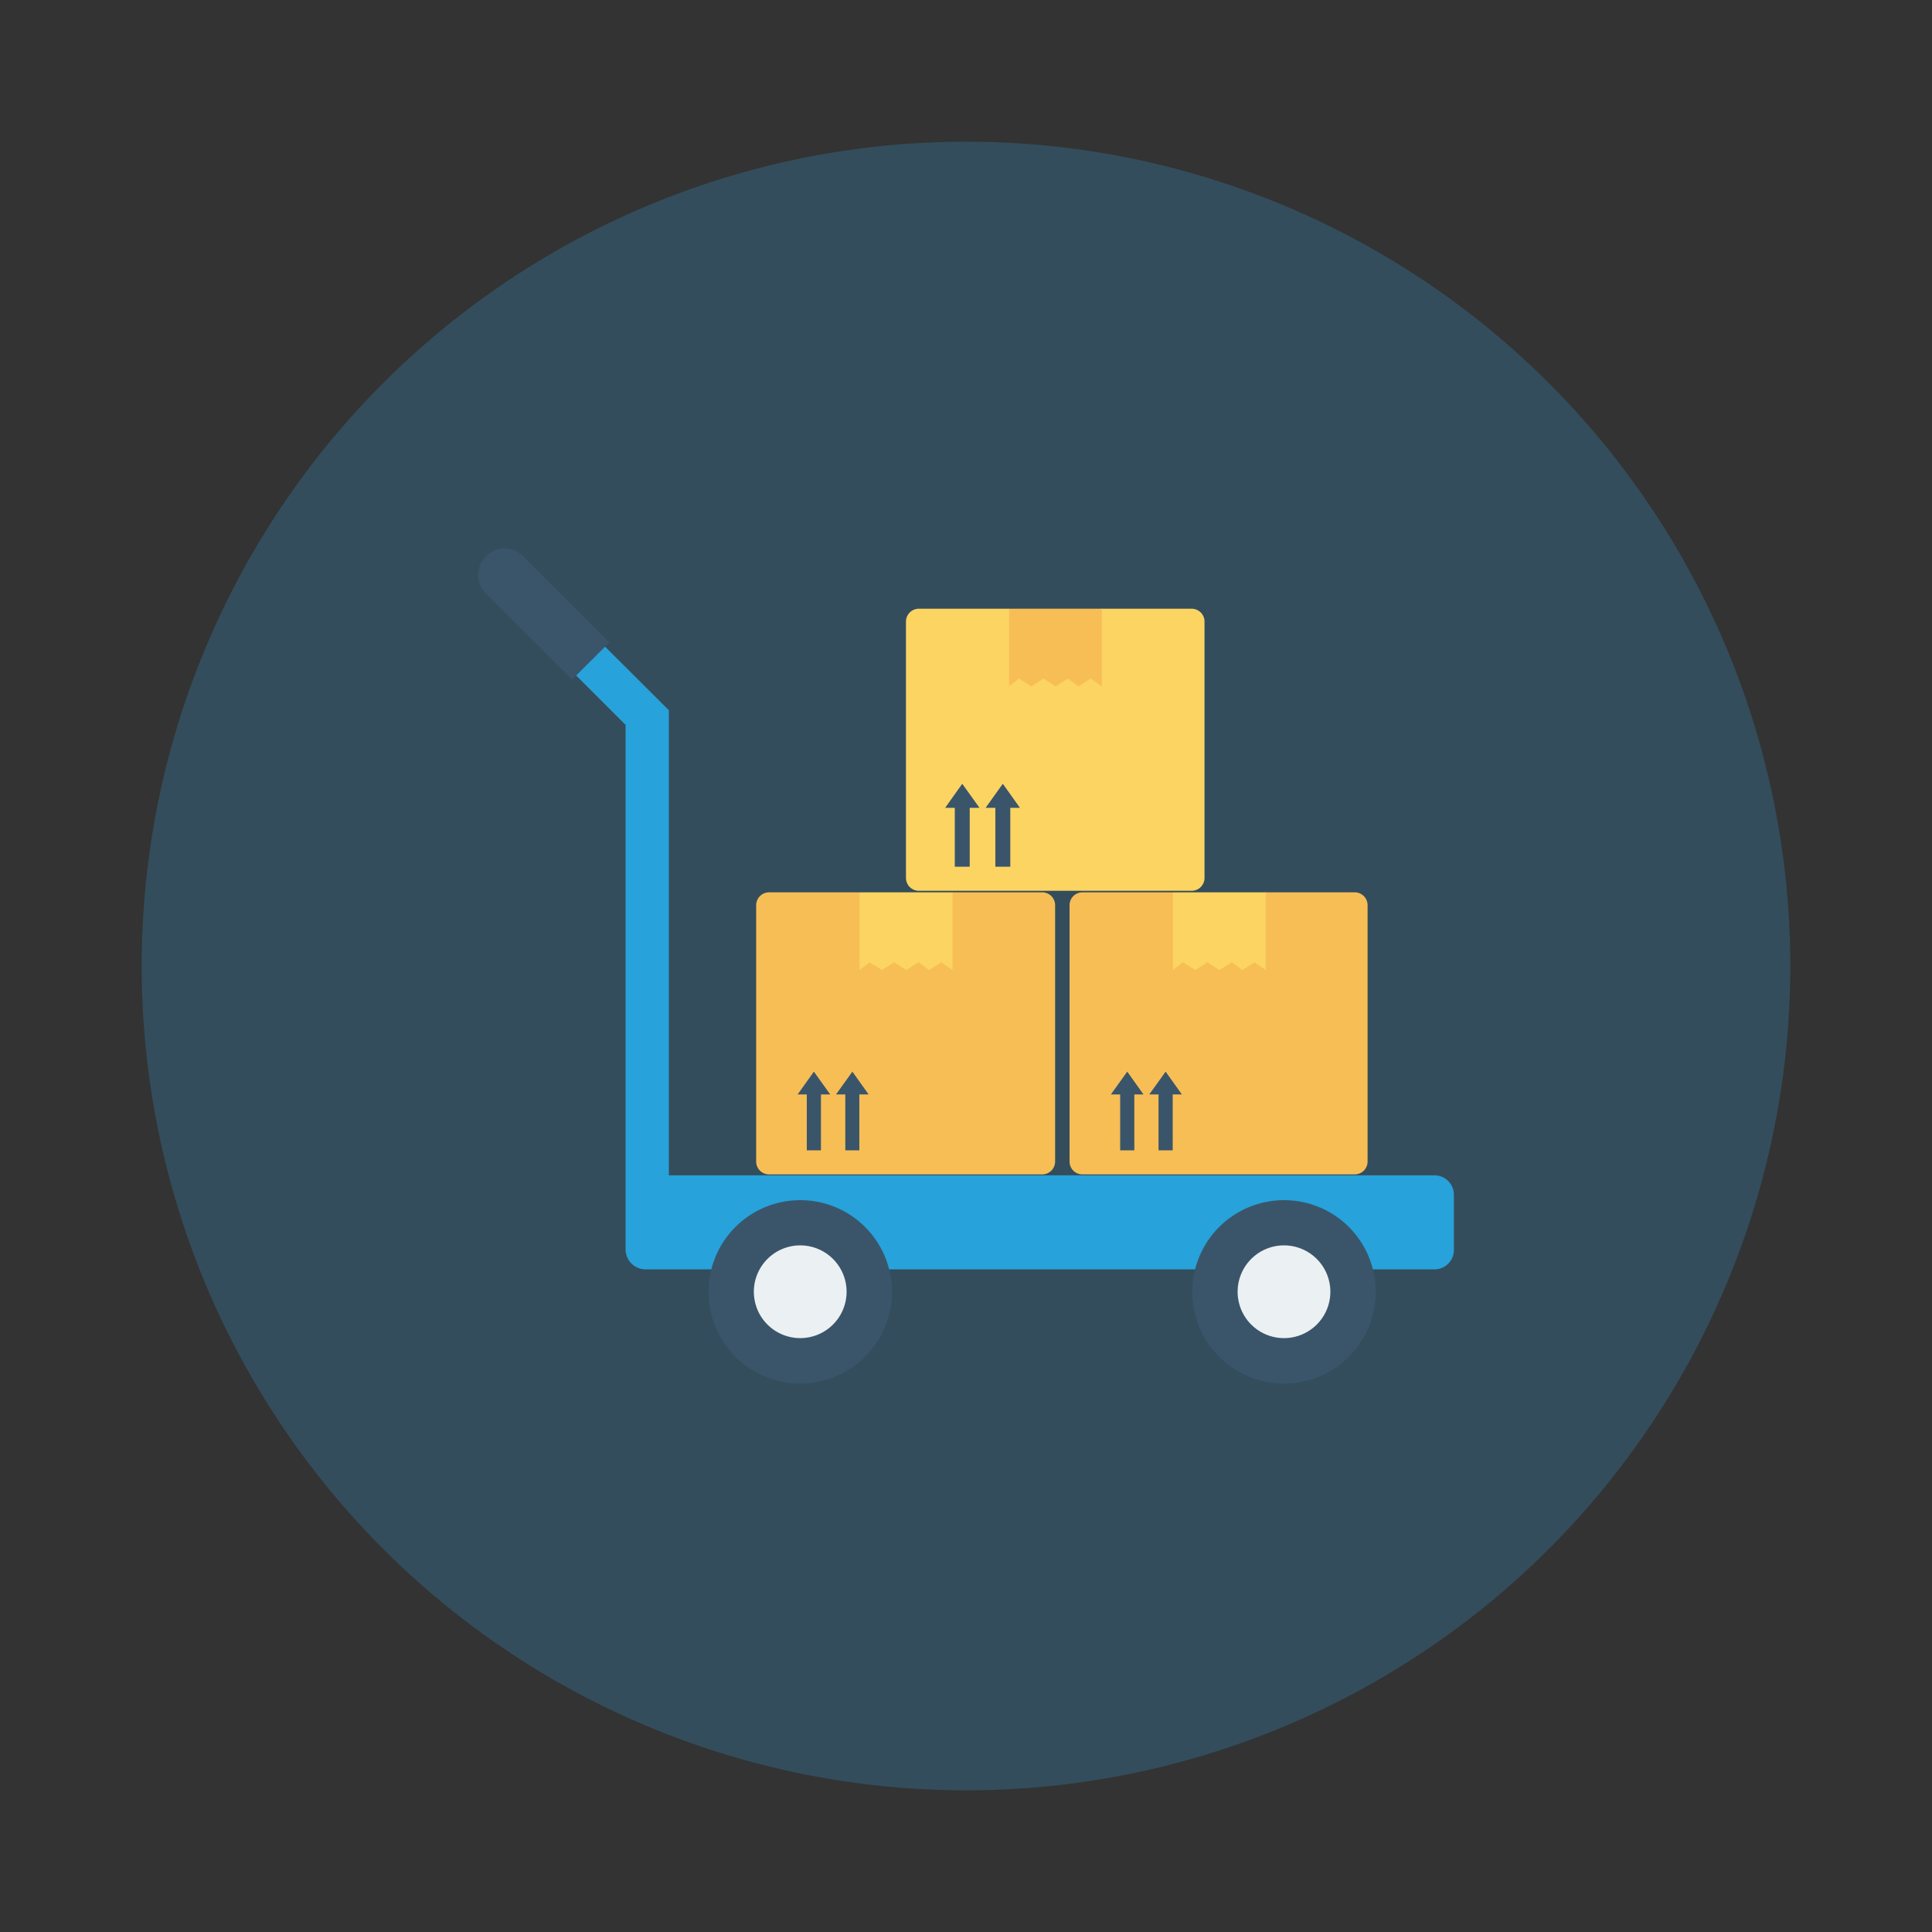 <?xml version="1.0" encoding="UTF-8" standalone="no"?>
<svg
   xmlns:dc="http://purl.org/dc/elements/1.1/"
   xmlns:cc="http://creativecommons.org/ns#"
   xmlns:rdf="http://www.w3.org/1999/02/22-rdf-syntax-ns#"
   xmlns:svg="http://www.w3.org/2000/svg"
   xmlns="http://www.w3.org/2000/svg"
   xmlns:sodipodi="http://sodipodi.sourceforge.net/DTD/sodipodi-0.dtd"
   xmlns:inkscape="http://www.inkscape.org/namespaces/inkscape"
   id="Layer_1"
   height="512"
   viewBox="0 0 150 150"
   width="512"
   data-name="Layer 1"
   version="1.1"
   sodipodi:docname="item.svg"
   inkscape:version="0.92.3 (2405546, 2018-03-11)">
  <rect x="0" y="0" width="150" height="150" fill="#333333" stroke="none"/>
  <defs
     id="defs35">
    <clipPath
       clipPathUnits="userSpaceOnUse"
       id="clipPath97">
      <g
         id="use99"
         inkscape:label="Clip">
        <path
           d="M 105.83,43 H 85.5 L 75.24,48.67 64.5,43 H 44.17 a 3,3 0 0 0 -3,3 v 58 a 3,3 0 0 0 3,3 h 61.66 a 3,3 0 0 0 3,-3 V 46 a 3,3 0 0 0 -3,-3 z"
           id="path33"
           inkscape:connector-curvature="0"
           style="fill:#fcd462" />
        <path
           d="m 85.5,60.62 -2.53,-1.77 -2.75,1.77 -2.4,-1.77 -2.82,1.77 -2.7,-1.77 -2.75,1.77 -2.81,-1.77 -2.24,1.77 V 43.03 h 21 z"
           id="path35"
           inkscape:connector-curvature="0"
           style="fill:#ebf0f3" />
        <g
           id="g59"
           style="fill:#3a556a">
          <path
             d="m 49.56,96.55 -1.24,-1.74 -1.24,1.74 h 0.7 v 4.26 h 1.08 v -4.26 z"
             id="path37"
             inkscape:connector-curvature="0" />
          <path
             d="M 52.49,96.55 51.24,94.81 50,96.55 h 0.7 v 4.26 h 1.08 v -4.26 z"
             id="path39"
             inkscape:connector-curvature="0" />
          <path
             d="m 58.68,96.7 v -1.89 h -1.12 l -0.59,0.8 0.61,0.54 -0.83,1.16 0.37,-0.9 -0.75,-0.76 0.56,-0.84 h -1.37 v 1.89 a 1.56,1.56 0 0 0 1.35,1.55 v 1.44 a 0.78,0.78 0 0 1 -0.78,0.78 H 56 a 0.18,0.18 0 0 0 -0.17,0.17 0.17,0.17 0 0 0 0.17,0.17 h 2.34 a 0.17,0.17 0 0 0 0.17,-0.17 0.18,0.18 0 0 0 -0.17,-0.17 h -0.18 a 0.78,0.78 0 0 1 -0.78,-0.78 v -1.44 a 1.56,1.56 0 0 0 1.3,-1.55 z"
             id="path41"
             inkscape:connector-curvature="0" />
          <path
             d="m 64.58,95.17 v -0.24 l -0.12,-0.12 -0.12,0.12 v 0.24 a 3,3 0 0 0 -2.9,3 c 0,-0.06 0.17,-0.12 0.39,-0.12 0.22,0 0.39,0.06 0.39,0.12 0,-0.09 0.25,-0.16 0.55,-0.16 0.3,0 0.5,0 0.55,0.13 0.08,-0.15 0.49,-0.27 1,-0.29 v 2.4 a 0.32,0.32 0 0 1 -0.32,0.32 0.32,0.32 0 0 1 -0.32,-0.32 v -0.33 l -0.12,-0.12 -0.12,0.12 v 0.33 a 0.56,0.56 0 0 0 1.12,0 v -2.4 c 0.57,0 1,0.17 1,0.34 0,-0.09 0.25,-0.16 0.55,-0.16 0.3,0 0.56,0.07 0.56,0.16 0,-0.06 0.17,-0.12 0.39,-0.12 0.22,0 0.39,0.06 0.39,0.12 a 3,3 0 0 0 -2.87,-3.02 z"
             id="path43"
             inkscape:connector-curvature="0" />
          <path
             d="M 60.89,94 H 46 v 7.54 H 68.23 V 94 Z m -7.54,7.34 h -7.14 v -7.1 h 7.14 z m 7.34,0 h -7.14 v -7.1 h 7.14 z m 7.34,0 h -7.14 v -7.1 H 68 Z"
             id="path45"
             inkscape:connector-curvature="0" />
          <path
             d="m 69.42,73.37 -5.64,1.25 1.22,1.01 -3.54,5.09 -0.03,0.03 3.06,2.42 1.93,-2.45 1.81,-2.4 0.98,0.82 z"
             id="path47"
             inkscape:connector-curvature="0" />
          <path
             d="m 76.63,66.67 -2.48,3.14 -2.55,3.21 -3.03,-2.44 3.09,-3.91 z"
             id="path49"
             inkscape:connector-curvature="0" />
          <path
             d="m 86.31,80.75 -0.13,0.11 -2.92,2.31 -1.94,-2.45 -2.21,-3.45 3.43,-2.43 3.75,5.88 z"
             id="path51"
             inkscape:connector-curvature="0" />
          <path
             d="m 70.1,80.72 v 3.89 h -5.71 l -3.03,-3.89 z"
             id="path53"
             inkscape:connector-curvature="0" />
          <path
             d="m 79.47,70.26 -2.84,-3.59 h -4.97 l 2.49,3.14 2.2,2.79 -1.17,0.88 5.57,1.53 0.08,-5.77 z"
             id="path55"
             inkscape:connector-curvature="0" />
          <path
             d="M 75.94,80.72 75.92,79.14 71.39,82.72 76,86.2 75.98,84.61 h 7.28 l 2.92,-3.75 0.11,-0.14 z"
             id="path57"
             inkscape:connector-curvature="0" />
        </g>
      </g>
    </clipPath>
    <clipPath
       clipPathUnits="userSpaceOnUse"
       id="clipPath69">
      <g
         id="use71"
         inkscape:label="Clip">
        <path
           d="m 80.9,69.28 h -7 l -3.52,1.93 -3.69,-1.93 h -7 a 1,1 0 0 0 -1,1 v 19.9 a 1,1 0 0 0 1,1 H 80.9 a 1,1 0 0 0 1,-1 V 70.31 a 1,1 0 0 0 -1,-1.03 z"
           id="path46"
           inkscape:connector-curvature="0"
           style="fill:#f7be56" />
        <path
           d="m 73.93,75.31 -0.87,-0.6 -0.94,0.6 -0.83,-0.6 -0.96,0.6 -0.93,-0.6 -0.94,0.6 -0.97,-0.6 -0.77,0.6 v -6.03 h 7.21 z"
           id="path48"
           inkscape:connector-curvature="0"
           style="fill:#fcd462" />
        <path
           d="m 64.44,84.97 -1.27,-1.77 -1.26,1.77 h 0.71 v 4.34 h 1.1 v -4.34 z"
           id="path50"
           inkscape:connector-curvature="0"
           style="fill:#3a556a" />
        <path
           d="m 67.42,84.97 -1.26,-1.77 -1.27,1.77 h 0.72 v 4.34 h 1.09 v -4.34 z"
           id="path52"
           inkscape:connector-curvature="0"
           style="fill:#3a556a" />
        <path
           d="m 105.22,69.28 h -7 l -3.52,1.93 -3.68,-1.93 h -7 a 1,1 0 0 0 -1,1 v 19.9 a 1,1 0 0 0 1,1 h 21.14 a 1,1 0 0 0 1,-1 V 70.31 a 1,1 0 0 0 -0.94,-1.03 z"
           id="path54"
           inkscape:connector-curvature="0"
           style="fill:#f7be56" />
        <path
           d="m 98.25,75.31 -0.87,-0.6 -0.94,0.6 -0.82,-0.6 -0.97,0.6 -0.93,-0.6 -0.94,0.6 -0.96,-0.6 -0.77,0.6 v -6.03 h 7.2 z"
           id="path56"
           inkscape:connector-curvature="0"
           style="fill:#fcd462" />
        <path
           d="M 88.76,84.97 87.5,83.2 86.23,84.97 h 0.72 v 4.34 h 1.1 v -4.34 z"
           id="path58"
           inkscape:connector-curvature="0"
           style="fill:#3a556a" />
        <path
           d="m 91.74,84.97 -1.26,-1.77 -1.27,1.77 h 0.72 v 4.34 h 1.1 v -4.34 z"
           id="path60"
           inkscape:connector-curvature="0"
           style="fill:#3a556a" />
        <path
           d="m 92.5,47.26 h -7 L 82,49.19 78.32,47.26 h -7 a 1,1 0 0 0 -1,1 v 19.9 a 1,1 0 0 0 1,1 H 92.5 a 1,1 0 0 0 1,-1 V 48.29 a 1,1 0 0 0 -1,-1.03 z"
           id="path62"
           inkscape:connector-curvature="0"
           style="fill:#fcd462" />
        <path
           d="m 85.53,53.29 -0.87,-0.61 -0.94,0.61 -0.83,-0.61 -0.96,0.61 -0.93,-0.61 -0.94,0.61 -0.97,-0.61 -0.76,0.61 v -6.03 h 7.2 z"
           id="path64"
           inkscape:connector-curvature="0"
           style="fill:#f7be56" />
        <path
           d="m 76.03,62.72 -1.34,-1.87 -1.33,1.87 h 0.75 v 4.57 h 1.16 v -4.57 z"
           id="path66"
           inkscape:connector-curvature="0"
           style="fill:#3a556a" />
        <path
           d="m 79.17,62.72 -1.33,-1.87 -1.34,1.87 h 0.76 v 4.57 h 1.16 v -4.57 z"
           id="path68"
           inkscape:connector-curvature="0"
           style="fill:#3a556a" />
        <path
           d="M 111.38,91.25 H 51.91 V 55.14 L 42,45.26 l -2.24,2.23 8.79,8.79 V 97 a 1.55,1.55 0 0 0 1.55,1.55 h 61.26 a 1.5,1.5 0 0 0 1.5,-1.51 v -4.28 a 1.51,1.51 0 0 0 -1.48,-1.51 z"
           id="path70"
           inkscape:connector-curvature="0"
           style="fill:#27a2db" />
        <path
           d="m 37.72,43.19 a 2,2 0 0 0 0,2.89 l 6.68,6.68 2.89,-2.88 -6.69,-6.69 a 2,2 0 0 0 -2.88,0 z"
           id="path72"
           inkscape:connector-curvature="0"
           style="fill:#3a556a" />
        <path
           d="m 62.11,93.18 a 7.12,7.12 0 1 0 7.12,7.11 7.11,7.11 0 0 0 -7.12,-7.11 z"
           id="path74"
           inkscape:connector-curvature="0"
           style="fill:#3a556a" />
        <path
           d="m 62.11,96.69 a 3.6,3.6 0 1 0 3.6,3.6 3.6,3.6 0 0 0 -3.6,-3.6 z"
           id="path76"
           inkscape:connector-curvature="0"
           style="fill:#ebf0f3" />
        <path
           d="m 99.67,93.18 a 7.12,7.12 0 1 0 7.12,7.11 7.11,7.11 0 0 0 -7.12,-7.11 z"
           id="path78"
           inkscape:connector-curvature="0"
           style="fill:#3a556a" />
        <path
           d="m 99.67,96.69 a 3.6,3.6 0 1 0 3.6,3.6 3.6,3.6 0 0 0 -3.6,-3.6 z"
           id="path80"
           inkscape:connector-curvature="0"
           style="fill:#ebf0f3" />
      </g>
    </clipPath>
    <clipPath
       clipPathUnits="userSpaceOnUse"
       id="clipPath69-3">
      <g
         inkscape:label="Clip"
         id="use71-6">
        <path
           style="fill:#f7be56"
           inkscape:connector-curvature="0"
           id="path151"
           d="m 80.9,69.28 h -7 l -3.52,1.93 -3.69,-1.93 h -7 a 1,1 0 0 0 -1,1 v 19.9 a 1,1 0 0 0 1,1 H 80.9 a 1,1 0 0 0 1,-1 V 70.31 a 1,1 0 0 0 -1,-1.03 z" />
        <path
           style="fill:#fcd462"
           inkscape:connector-curvature="0"
           id="path153"
           d="m 73.93,75.31 -0.87,-0.6 -0.94,0.6 -0.83,-0.6 -0.96,0.6 -0.93,-0.6 -0.94,0.6 -0.97,-0.6 -0.77,0.6 v -6.03 h 7.21 z" />
        <path
           style="fill:#3a556a"
           inkscape:connector-curvature="0"
           id="path155"
           d="m 64.44,84.97 -1.27,-1.77 -1.26,1.77 h 0.71 v 4.34 h 1.1 v -4.34 z" />
        <path
           style="fill:#3a556a"
           inkscape:connector-curvature="0"
           id="path157"
           d="m 67.42,84.97 -1.26,-1.77 -1.27,1.77 h 0.72 v 4.34 h 1.09 v -4.34 z" />
        <path
           style="fill:#f7be56"
           inkscape:connector-curvature="0"
           id="path159"
           d="m 105.22,69.28 h -7 l -3.52,1.93 -3.68,-1.93 h -7 a 1,1 0 0 0 -1,1 v 19.9 a 1,1 0 0 0 1,1 h 21.14 a 1,1 0 0 0 1,-1 V 70.31 a 1,1 0 0 0 -0.94,-1.03 z" />
        <path
           style="fill:#fcd462"
           inkscape:connector-curvature="0"
           id="path161"
           d="m 98.25,75.31 -0.87,-0.6 -0.94,0.6 -0.82,-0.6 -0.97,0.6 -0.93,-0.6 -0.94,0.6 -0.96,-0.6 -0.77,0.6 v -6.03 h 7.2 z" />
        <path
           style="fill:#3a556a"
           inkscape:connector-curvature="0"
           id="path163"
           d="M 88.76,84.97 87.5,83.2 86.23,84.97 h 0.72 v 4.34 h 1.1 v -4.34 z" />
        <path
           style="fill:#3a556a"
           inkscape:connector-curvature="0"
           id="path165"
           d="m 91.74,84.97 -1.26,-1.77 -1.27,1.77 h 0.72 v 4.34 h 1.1 v -4.34 z" />
        <path
           style="fill:#fcd462"
           inkscape:connector-curvature="0"
           id="path167"
           d="m 92.5,47.26 h -7 L 82,49.19 78.32,47.26 h -7 a 1,1 0 0 0 -1,1 v 19.9 a 1,1 0 0 0 1,1 H 92.5 a 1,1 0 0 0 1,-1 V 48.29 a 1,1 0 0 0 -1,-1.03 z" />
        <path
           style="fill:#f7be56"
           inkscape:connector-curvature="0"
           id="path169"
           d="m 85.53,53.29 -0.87,-0.61 -0.94,0.61 -0.83,-0.61 -0.96,0.61 -0.93,-0.61 -0.94,0.61 -0.97,-0.61 -0.76,0.61 v -6.03 h 7.2 z" />
        <path
           style="fill:#3a556a"
           inkscape:connector-curvature="0"
           id="path171"
           d="m 76.03,62.72 -1.34,-1.87 -1.33,1.87 h 0.75 v 4.57 h 1.16 v -4.57 z" />
        <path
           style="fill:#3a556a"
           inkscape:connector-curvature="0"
           id="path173"
           d="m 79.17,62.72 -1.33,-1.87 -1.34,1.87 h 0.76 v 4.57 h 1.16 v -4.57 z" />
        <path
           style="fill:#27a2db"
           inkscape:connector-curvature="0"
           id="path175"
           d="M 111.38,91.25 H 51.91 V 55.14 L 42,45.26 l -2.24,2.23 8.79,8.79 V 97 a 1.55,1.55 0 0 0 1.55,1.55 h 61.26 a 1.5,1.5 0 0 0 1.5,-1.51 v -4.28 a 1.51,1.51 0 0 0 -1.48,-1.51 z" />
        <path
           style="fill:#3a556a"
           inkscape:connector-curvature="0"
           id="path177"
           d="m 37.72,43.19 a 2,2 0 0 0 0,2.89 l 6.68,6.68 2.89,-2.88 -6.69,-6.69 a 2,2 0 0 0 -2.88,0 z" />
        <path
           style="fill:#3a556a"
           inkscape:connector-curvature="0"
           id="path179"
           d="m 62.11,93.18 a 7.12,7.12 0 1 0 7.12,7.11 7.11,7.11 0 0 0 -7.12,-7.11 z" />
        <path
           style="fill:#ebf0f3"
           inkscape:connector-curvature="0"
           id="path181"
           d="m 62.11,96.69 a 3.6,3.6 0 1 0 3.6,3.6 3.6,3.6 0 0 0 -3.6,-3.6 z" />
        <path
           style="fill:#3a556a"
           inkscape:connector-curvature="0"
           id="path183"
           d="m 99.67,93.18 a 7.12,7.12 0 1 0 7.12,7.11 7.11,7.11 0 0 0 -7.12,-7.11 z" />
        <path
           style="fill:#ebf0f3"
           inkscape:connector-curvature="0"
           id="path185"
           d="m 99.67,96.69 a 3.6,3.6 0 1 0 3.6,3.6 3.6,3.6 0 0 0 -3.6,-3.6 z" />
      </g>
    </clipPath>
  </defs>
  <sodipodi:namedview
     pagecolor="#ffffff"
     bordercolor="#666666"
     borderopacity="1"
     objecttolerance="10"
     gridtolerance="10"
     guidetolerance="10"
     inkscape:pageopacity="0"
     inkscape:pageshadow="2"
     inkscape:window-width="640"
     inkscape:window-height="480"
     id="namedview33"
     showgrid="false"
     inkscape:zoom="0.4609375"
     inkscape:cx="256"
     inkscape:cy="256"
     inkscape:window-x="27"
     inkscape:window-y="79"
     inkscape:window-maximized="0"
     inkscape:current-layer="Layer_1" />
  <circle
     cx="75"
     cy="75"
     fill="#334d5c"
     r="64"
     id="circle2" />
  <path
     style="fill:#f7be56"
     inkscape:connector-curvature="0"
     id="path4"
     d="m 80.919,69.281 h -7 l -3.52,1.93 -3.69,-1.93 h -7 a 1,1 0 0 0 -1,1 v 19.9 a 1,1 0 0 0 1,1 h 21.21 a 1,1 0 0 0 1,-1 v -19.87 a 1,1 0 0 0 -1,-1.03 z" />
  <path
     style="fill:#fcd462"
     inkscape:connector-curvature="0"
     id="path6"
     d="m 73.949,75.311 -0.87,-0.6 -0.94,0.6 -0.83,-0.6 -0.96,0.6 -0.93,-0.6 -0.94,0.6 -0.97,-0.6 -0.77,0.6 v -6.03 h 7.21 z" />
  <path
     style="fill:#3a556a"
     inkscape:connector-curvature="0"
     id="path8"
     d="m 64.459,84.971 -1.27,-1.77 -1.26,1.77 h 0.71 v 4.34 h 1.1 v -4.34 z" />
  <path
     style="fill:#3a556a"
     inkscape:connector-curvature="0"
     id="path10"
     d="m 67.439,84.971 -1.26,-1.77 -1.27,1.77 h 0.72 v 4.34 h 1.09 v -4.34 z" />
  <path
     style="fill:#f7be56"
     inkscape:connector-curvature="0"
     id="path12"
     d="m 105.239,69.281 h -7 l -3.52,1.93 -3.68,-1.93 h -7 a 1,1 0 0 0 -1,1 v 19.9 a 1,1 0 0 0 1,1 h 21.14 a 1,1 0 0 0 1,-1 v -19.87 a 1,1 0 0 0 -0.94,-1.03 z" />
  <path
     style="fill:#fcd462"
     inkscape:connector-curvature="0"
     id="path14"
     d="m 98.269,75.311 -0.87,-0.6 -0.94,0.6 -0.82,-0.6 -0.97,0.6 -0.93,-0.6 -0.94,0.6 -0.96,-0.6 -0.77,0.6 v -6.03 h 7.2 z" />
  <path
     style="fill:#3a556a"
     inkscape:connector-curvature="0"
     id="path16"
     d="m 88.779,84.971 -1.26,-1.77 -1.27,1.77 h 0.72 v 4.34 h 1.1 v -4.34 z" />
  <path
     style="fill:#3a556a"
     inkscape:connector-curvature="0"
     id="path18"
     d="m 91.759,84.971 -1.26,-1.77 -1.27,1.77 h 0.72 v 4.34 h 1.1 v -4.34 z" />
  <path
     style="fill:#fcd462"
     inkscape:connector-curvature="0"
     id="path20"
     d="m 92.519,47.261 h -7 l -3.5,1.93 -3.68,-1.93 h -7 a 1,1 0 0 0 -1,1 v 19.9 a 1,1 0 0 0 1,1 h 21.18 a 1,1 0 0 0 1,-1 v -19.87 a 1,1 0 0 0 -1,-1.03 z" />
  <path
     style="fill:#f7be56"
     inkscape:connector-curvature="0"
     id="path22"
     d="m 85.549,53.291 -0.87,-0.61 -0.94,0.61 -0.83,-0.61 -0.96,0.61 -0.93,-0.61 -0.94,0.61 -0.97,-0.61 -0.76,0.61 v -6.03 h 7.2 z" />
  <path
     style="fill:#3a556a"
     inkscape:connector-curvature="0"
     id="path24"
     d="m 76.049,62.721 -1.34,-1.87 -1.33,1.87 h 0.75 v 4.57 h 1.16 v -4.57 z" />
  <path
     style="fill:#3a556a"
     inkscape:connector-curvature="0"
     id="path26"
     d="m 79.189,62.721 -1.33,-1.87 -1.34,1.87 h 0.76 v 4.57 h 1.16 v -4.57 z" />
  <path
     style="fill:#27a2db"
     inkscape:connector-curvature="0"
     id="path28"
     d="M 111.399,91.251 H 51.929 v -36.11 l -9.91,-9.88 -2.24,2.23 8.79,8.79 v 40.72 a 1.55,1.55 0 0 0 1.55,1.55 h 61.26 a 1.5,1.5 0 0 0 1.5,-1.51 v -4.28 a 1.51,1.51 0 0 0 -1.48,-1.51 z" />
  <path
     style="fill:#3a556a"
     inkscape:connector-curvature="0"
     id="path30"
     d="m 37.739,43.191 a 2,2 0 0 0 0,2.89 l 6.68,6.68 2.89,-2.88 -6.69,-6.69 a 2,2 0 0 0 -2.88,0 z" />
  <path
     style="fill:#3a556a"
     inkscape:connector-curvature="0"
     id="path32"
     d="m 62.129,93.181 a 7.12,7.12 0 1 0 7.12,7.11 7.11,7.11 0 0 0 -7.12,-7.11 z" />
  <path
     style="fill:#ebf0f3"
     inkscape:connector-curvature="0"
     id="path34"
     d="m 62.129,96.691 a 3.6,3.6 0 1 0 3.6,3.6 3.6,3.6 0 0 0 -3.6,-3.6 z" />
  <path
     style="fill:#3a556a"
     inkscape:connector-curvature="0"
     id="path36"
     d="m 99.689,93.181 a 7.12,7.12 0 1 0 7.12,7.11 7.11,7.11 0 0 0 -7.12,-7.11 z" />
  <path
     style="fill:#ebf0f3"
     inkscape:connector-curvature="0"
     id="path38"
     d="m 99.689,96.691 a 3.6,3.6 0 1 0 3.6,3.6 3.6,3.6 0 0 0 -3.6,-3.6 z" />
</svg>
